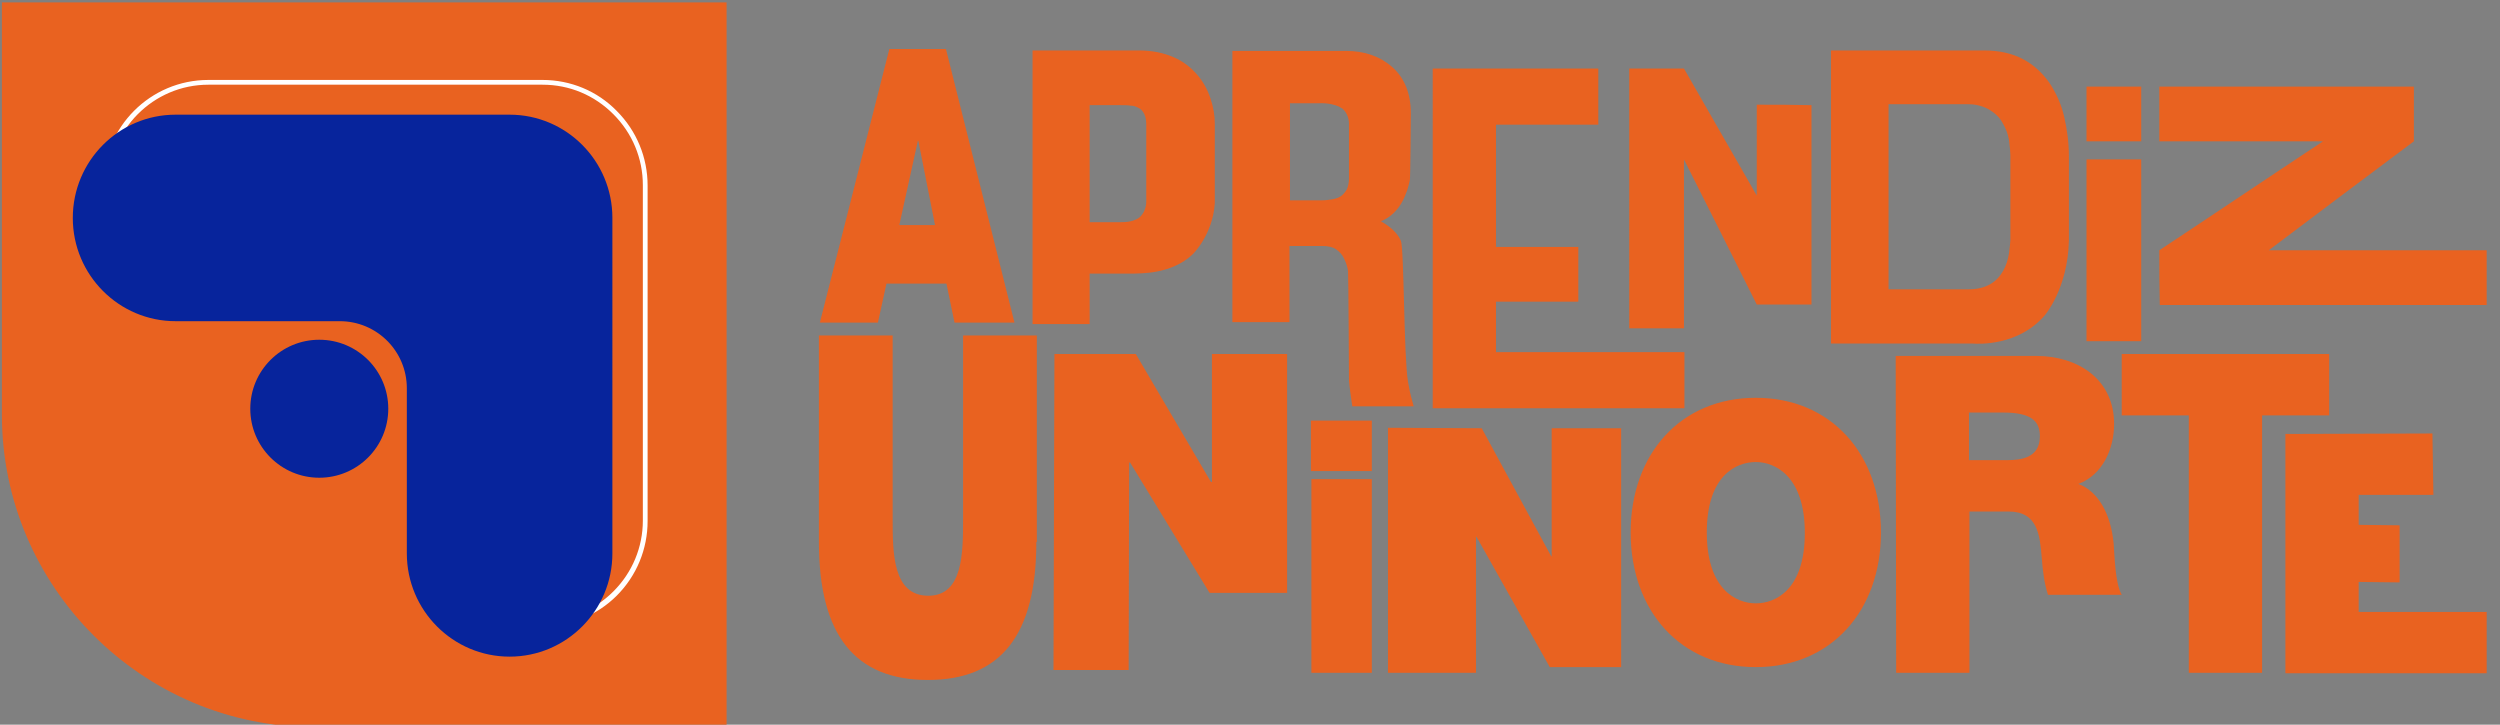 <svg version="1.1" id="Camada_1" xmlns="http://www.w3.org/2000/svg" x="0" y="0" viewBox="0 0 525.4 152.3" style="enable-background:new 0 0 525.4 152.3" xml:space="preserve"><rect x="0" y="0" width="525.4" height="152.3" fill="#808080" stroke="none"/><style>.st0{fill:#e96220}.st2{fill:#07249c}</style><path class="st0" d="M152.6 152.8H66C29.9 152.8.4 123.3.4 87.2V.5h152.3v152.3z"/><path d="M114 131.6c-12.2 0-22.1-10-22.1-22.2V61.2H43.8c-12.2 0-22.1-10-22.1-22.2 0-12.3 9.9-22.2 22.1-22.2H114c5.9 0 11.5 2.3 15.6 6.5 4.2 4.2 6.5 9.8 6.5 15.7v70.5c0 5.9-2.3 11.5-6.5 15.7-4.1 4.1-9.7 6.4-15.6 6.4zM93 60v49.4c0 11.6 9.4 21.1 21 21.1 5.6 0 10.9-2.2 14.9-6.2s6.2-9.3 6.2-14.9V38.9c0-5.6-2.2-10.9-6.2-14.9s-9.2-6.2-14.9-6.2H43.8c-11.6 0-21 9.5-21 21.1 0 11.6 9.4 21.1 21 21.1H93z" style="fill:#fff"/><path class="st2" d="M128.7 45.8c0-12-9.7-21.7-21.6-21.7H36.9c-11.9 0-21.6 9.7-21.6 21.7S25 67.5 36.9 67.5h34.5c7.8 0 14.1 6.3 14.1 14.1v34.7c0 12 9.7 21.7 21.6 21.7 11.9 0 21.6-9.7 21.6-21.7V45.8z"/><circle class="st2" cx="67.1" cy="85.9" r="14.5"/><path class="st0" d="M186.9 10.3h11.9l14.4 57.5h-12.6l-1.7-8.2h-12.6l-1.8 8.2h-12.2l14.6-57.5zm9.6 37L193 29.6h-.1L189 47.3h7.5zM217 10.6h22.3c2.8 0 5.2.5 7.3 1.4 2.1.9 3.7 2.2 5 3.7 1.3 1.5 2.2 3.2 2.8 5 .6 1.8.9 3.5.9 5.3v16.7c-.4 6.6-4.6 10.7-4.6 10.7-4.6 4.4-11.4 4-12.4 4.1H229v10.6h-12V10.6zm12 36.1h5.7c.9 0 1.7 0 2.4-.1s1.3-.3 1.9-.6c.6-.3 1-.8 1.4-1.5.4-.8.5-1.6.5-2.1v-16c0-.6 0-1.5-.4-2.4-.3-.6-.7-1.1-1.2-1.3-.5-.3-1.1-.5-1.7-.5-.6-.1-1.3-.1-2.2-.1H229v24.6zM301.1 14.4h34.8v11.8h-21.5v25.7h17.3v11.5h-17.3V74H354v11.8h-52.9V14.4z"/><path class="st0" d="M342.4 14.4h11.5l15.3 26.7V22c3.8 0 7.6 0 11.5.1V64h-11.5c-5.1-10.2-10.2-20.4-15.3-30.5V69h-11.5V14.4zM384.7 10.6h32.2c3.2 0 5.9.6 8.2 1.8 2.3 1.2 4.1 2.9 5.6 5 1.4 2.1 2.5 4.5 3.1 7.1.6 2.6 1 5.4 1 8.4v17.6c-.2 10.2-5.1 15.8-5.1 15.8-5.5 6.4-13.9 6-15.1 5.9h-29.8V10.6zm12.2 50.2h16.9c1.8 0 3.3-.4 4.5-1.1 1.2-.7 2-1.6 2.7-2.8.6-1.1 1-2.3 1.2-3.6 0-.2.2-1.3.3-2.8V32.6c0-.5-.1-1.8-.3-3.2-.2-1.2-.6-2.3-1.3-3.5-.6-1.2-1.6-2.1-2.9-2.9-1.8-1-3.5-1.1-4.5-1.1H396.9v38.9zM453.8 52.6c11.5-7.6 22.9-15.3 34.4-22.9h-34.4V18.2h53.5v11.5c-10.2 7.6-20.4 15.3-30.5 22.9h45.8v11.5h-68.7c-.1-3.9-.1-7.7-.1-11.5zM438.5 33.5H450v38.2h-11.5zM438.5 18.2H450v11.5h-11.5zM275.5 88.4h12.8V99h-12.8zM296.3 82.3c-.2-.9-.3-1.7-.4-2.1-.9-5.4-.8-28.1-1.5-29.6-.5-1.2-1.7-2.7-4.2-4.1 2-.8 3.6-2.3 4.7-4.5.4-.8.6-1.5.8-1.9.1-.4.4-1.2.6-2.3.1-.4.2-12.7.2-14 0-4.1-1.3-7.4-3.9-9.7-2.6-2.3-5.9-3.4-9.7-3.4H259v57h12v-16h6.9c1.2 0 2.2.2 2.9.7.7.5 1.3 1.1 1.7 2 .6 1.2.8 2.4.8 2.6.1.8.2 23 .2 23.1.1 1 .3 2.7.7 5.3h12.9c-.1-.5-.5-1.7-.8-3.1zm-12.8-44.8c0 1-.2 1.8-.5 2.4-.4.6-.8 1.1-1.3 1.4-.5.3-1.1.5-1.8.6-.6.1-1.3.2-2.1.2h-6.7V21.7h6c2.2-.1 3.6.4 4.3.7.3.2.5.3.7.4 1.2 1 1.4 2.6 1.4 3v11.7zM217.8 113.9c0 19.6-7.5 29-22.8 29s-22.9-9.4-22.9-29V70.5h15.5V109c0 7.2 0 16.2 7.5 16.2 7.3 0 7.3-9 7.3-16.2V70.5h15.5v43.4z"/><path class="st0" d="M221.6 74.4h17.1l15.8 26.9h.2V74.4h15.8v50.2h-16.3l-16.7-27.4h-.2l-.1 43.6h-15.8l.2-66.4zM275.6 100.7h12.7v40.7h-12.7v-40.7zM291.7 89.9l19.7.1 14.6 26.9h.1V90h14.6v50.2h-15l-15.4-27.4h-.1v28.6h-18.5V89.9zM369 83.6c15.8 0 26.3 11.8 26.3 28.3s-10.5 28.3-26.3 28.3-26.3-11.8-26.3-28.3 10.5-28.3 26.3-28.3zm0 43.2c4.1 0 10.3-2.8 10.3-14.8S373 97.1 369 97.1c-4.1 0-10.3 2.8-10.3 14.8s6.2 14.9 10.3 14.9zM398.4 74.8h29.5c8.8 0 16.4 4.9 16.4 14.3 0 5.2-2.4 10.7-7.5 12.6 4.2 1.6 6.8 6.3 7.4 12.5.2 2.5.3 8.4 1.7 10.8h-15.5c-.8-2.5-1.1-5.1-1.3-7.7-.4-4.8-.8-9.8-7-9.8h-8.2v33.9h-15.4l-.1-66.6zm15.4 21.9h8.1c2.9 0 6.8-.5 6.8-5 0-3.2-1.8-5-7.7-5h-7.2v10zM460 87.3h-14.1V74.4h43.6v12.9h-14.1v54.1H460V87.3z"/><path class="st0" d="m480.2 91.2 31-.1.2 12.9h-15.7v6.3l8.6.1v12l-8.6-.1v6.3h26.9v12.9h-42.3V91.2z"/></svg>